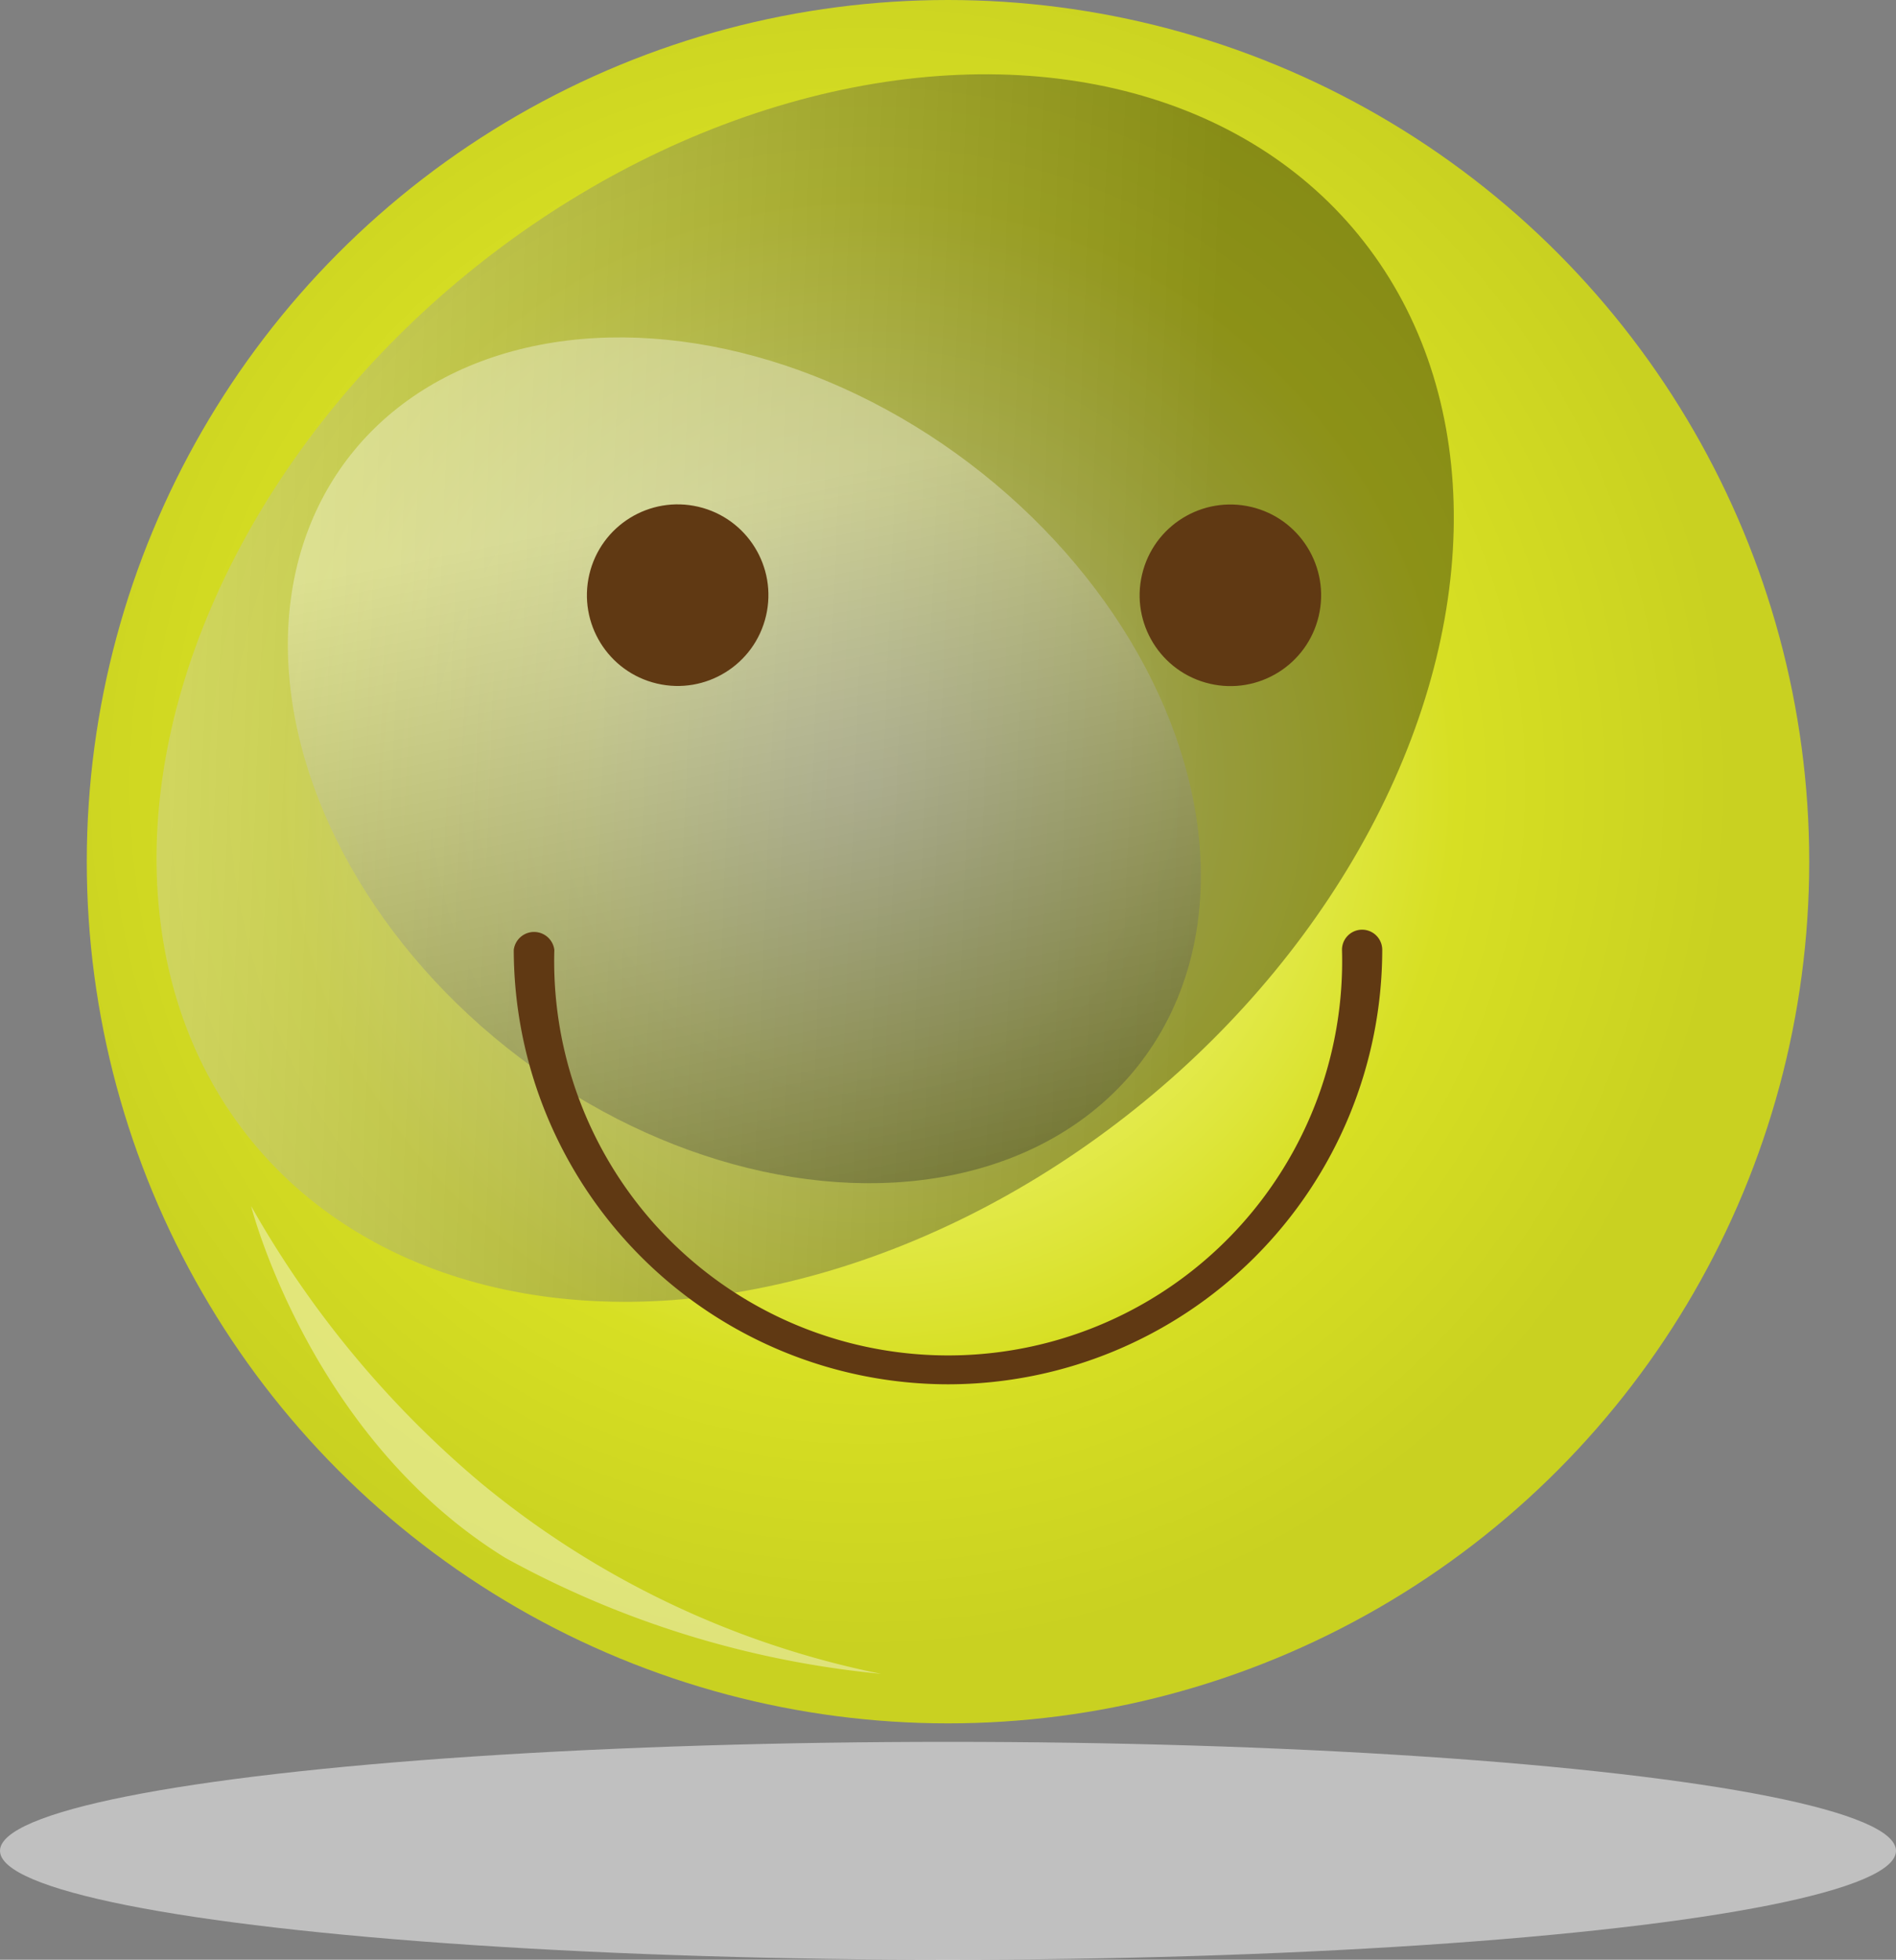 <svg xmlns="http://www.w3.org/2000/svg" xmlns:xlink="http://www.w3.org/1999/xlink" viewBox="0 0 57.46 59.36"><rect x="0" y="0" width="57.46" height="59.36" fill="#808080" stroke="none"/><defs><style>.cls-1{isolation:isolate;}.cls-2{fill:url(#radial-gradient);}.cls-3,.cls-6{opacity:0.35;mix-blend-mode:screen;}.cls-3{fill:url(#linear-gradient);}.cls-4{fill:#fff;opacity:0.4;}.cls-5{opacity:0.5;mix-blend-mode:multiply;fill:url(#radial-gradient-2);}.cls-6{fill:url(#linear-gradient-2);}.cls-7{fill:#603913;}</style><radialGradient id="radial-gradient" cx="26.28" cy="23.79" r="26.24" gradientUnits="userSpaceOnUse"><stop offset="0" stop-color="#eff2a9"/><stop offset="0.1" stop-color="#eef29a"/><stop offset="0.3" stop-color="#ecf272"/><stop offset="0.33" stop-color="#ecf26a"/><stop offset="0.68" stop-color="#d7df23"/><stop offset="1" stop-color="#c9d121"/></radialGradient><linearGradient id="linear-gradient" x1="-1457.18" y1="1621.71" x2="-1484.37" y2="1594.52" gradientTransform="matrix(1, -0.05, 0.05, 1.02, 1411.12, -1699.81)" gradientUnits="userSpaceOnUse"><stop offset="0"/><stop offset="0.19" stop-color="#2b2b2b"/><stop offset="0.6" stop-color="#969696"/><stop offset="0.99" stop-color="#fff"/></linearGradient><radialGradient id="radial-gradient-2" cx="-2277.55" cy="107760.08" r="7.48" gradientTransform="translate(7410.36 -42416.39) scale(3.24 0.39)" gradientUnits="userSpaceOnUse"><stop offset="0" stop-color="#8b5e3c"/><stop offset="0.05" stop-color="#976f50"/><stop offset="0.17" stop-color="#b2957e"/><stop offset="0.29" stop-color="#cab5a6"/><stop offset="0.42" stop-color="#ddd0c6"/><stop offset="0.55" stop-color="#ece5df"/><stop offset="0.69" stop-color="#f7f3f1"/><stop offset="0.83" stop-color="#fdfcfc"/><stop offset="1" stop-color="#fff"/></radialGradient><linearGradient id="linear-gradient-2" x1="59.32" y1="-1427.27" x2="40.37" y2="-1446.21" gradientTransform="matrix(0.05, 1, -1.02, 0.05, -1451.64, 46.45)" xlink:href="#linear-gradient"/></defs><g class="cls-1"><g id="Capa_2" data-name="Capa 2"><g id="Capa_1-2" data-name="Capa 1"><circle class="cls-2" cx="28.73" cy="26.1" r="26.1"/><ellipse class="cls-3" cx="24.4" cy="20.84" rx="21.67" ry="16.2" transform="translate(-7.68 20.18) rotate(-39.32)"/><path class="cls-4" d="M26.7,50.7a27.6,27.6,0,0,1-12.16-5.81,30.62,30.62,0,0,1-6.93-8.36s1.77,7,7.71,10.66A29.43,29.43,0,0,0,26.7,50.7Z"/><ellipse class="cls-5" cx="28.73" cy="56.06" rx="28.73" ry="3.3"/><ellipse class="cls-6" cx="22.56" cy="23.03" rx="11.29" ry="15.1" transform="translate(-9.42 27.12) rotate(-52.88)"/><path class="cls-7" d="M28.73,41.93A13.18,13.18,0,0,1,15.57,28.77a.62.62,0,0,1,1.23,0,11.94,11.94,0,1,0,23.87,0,.61.61,0,1,1,1.22,0A13.17,13.17,0,0,1,28.73,41.93Z"/><circle class="cls-7" cx="20.53" cy="18.03" r="2.75" transform="translate(-1.71 33.89) rotate(-76.78)"/><circle class="cls-7" cx="37.28" cy="18.03" r="2.75" transform="translate(11.21 50.2) rotate(-76.78)"/></g></g></g></svg>